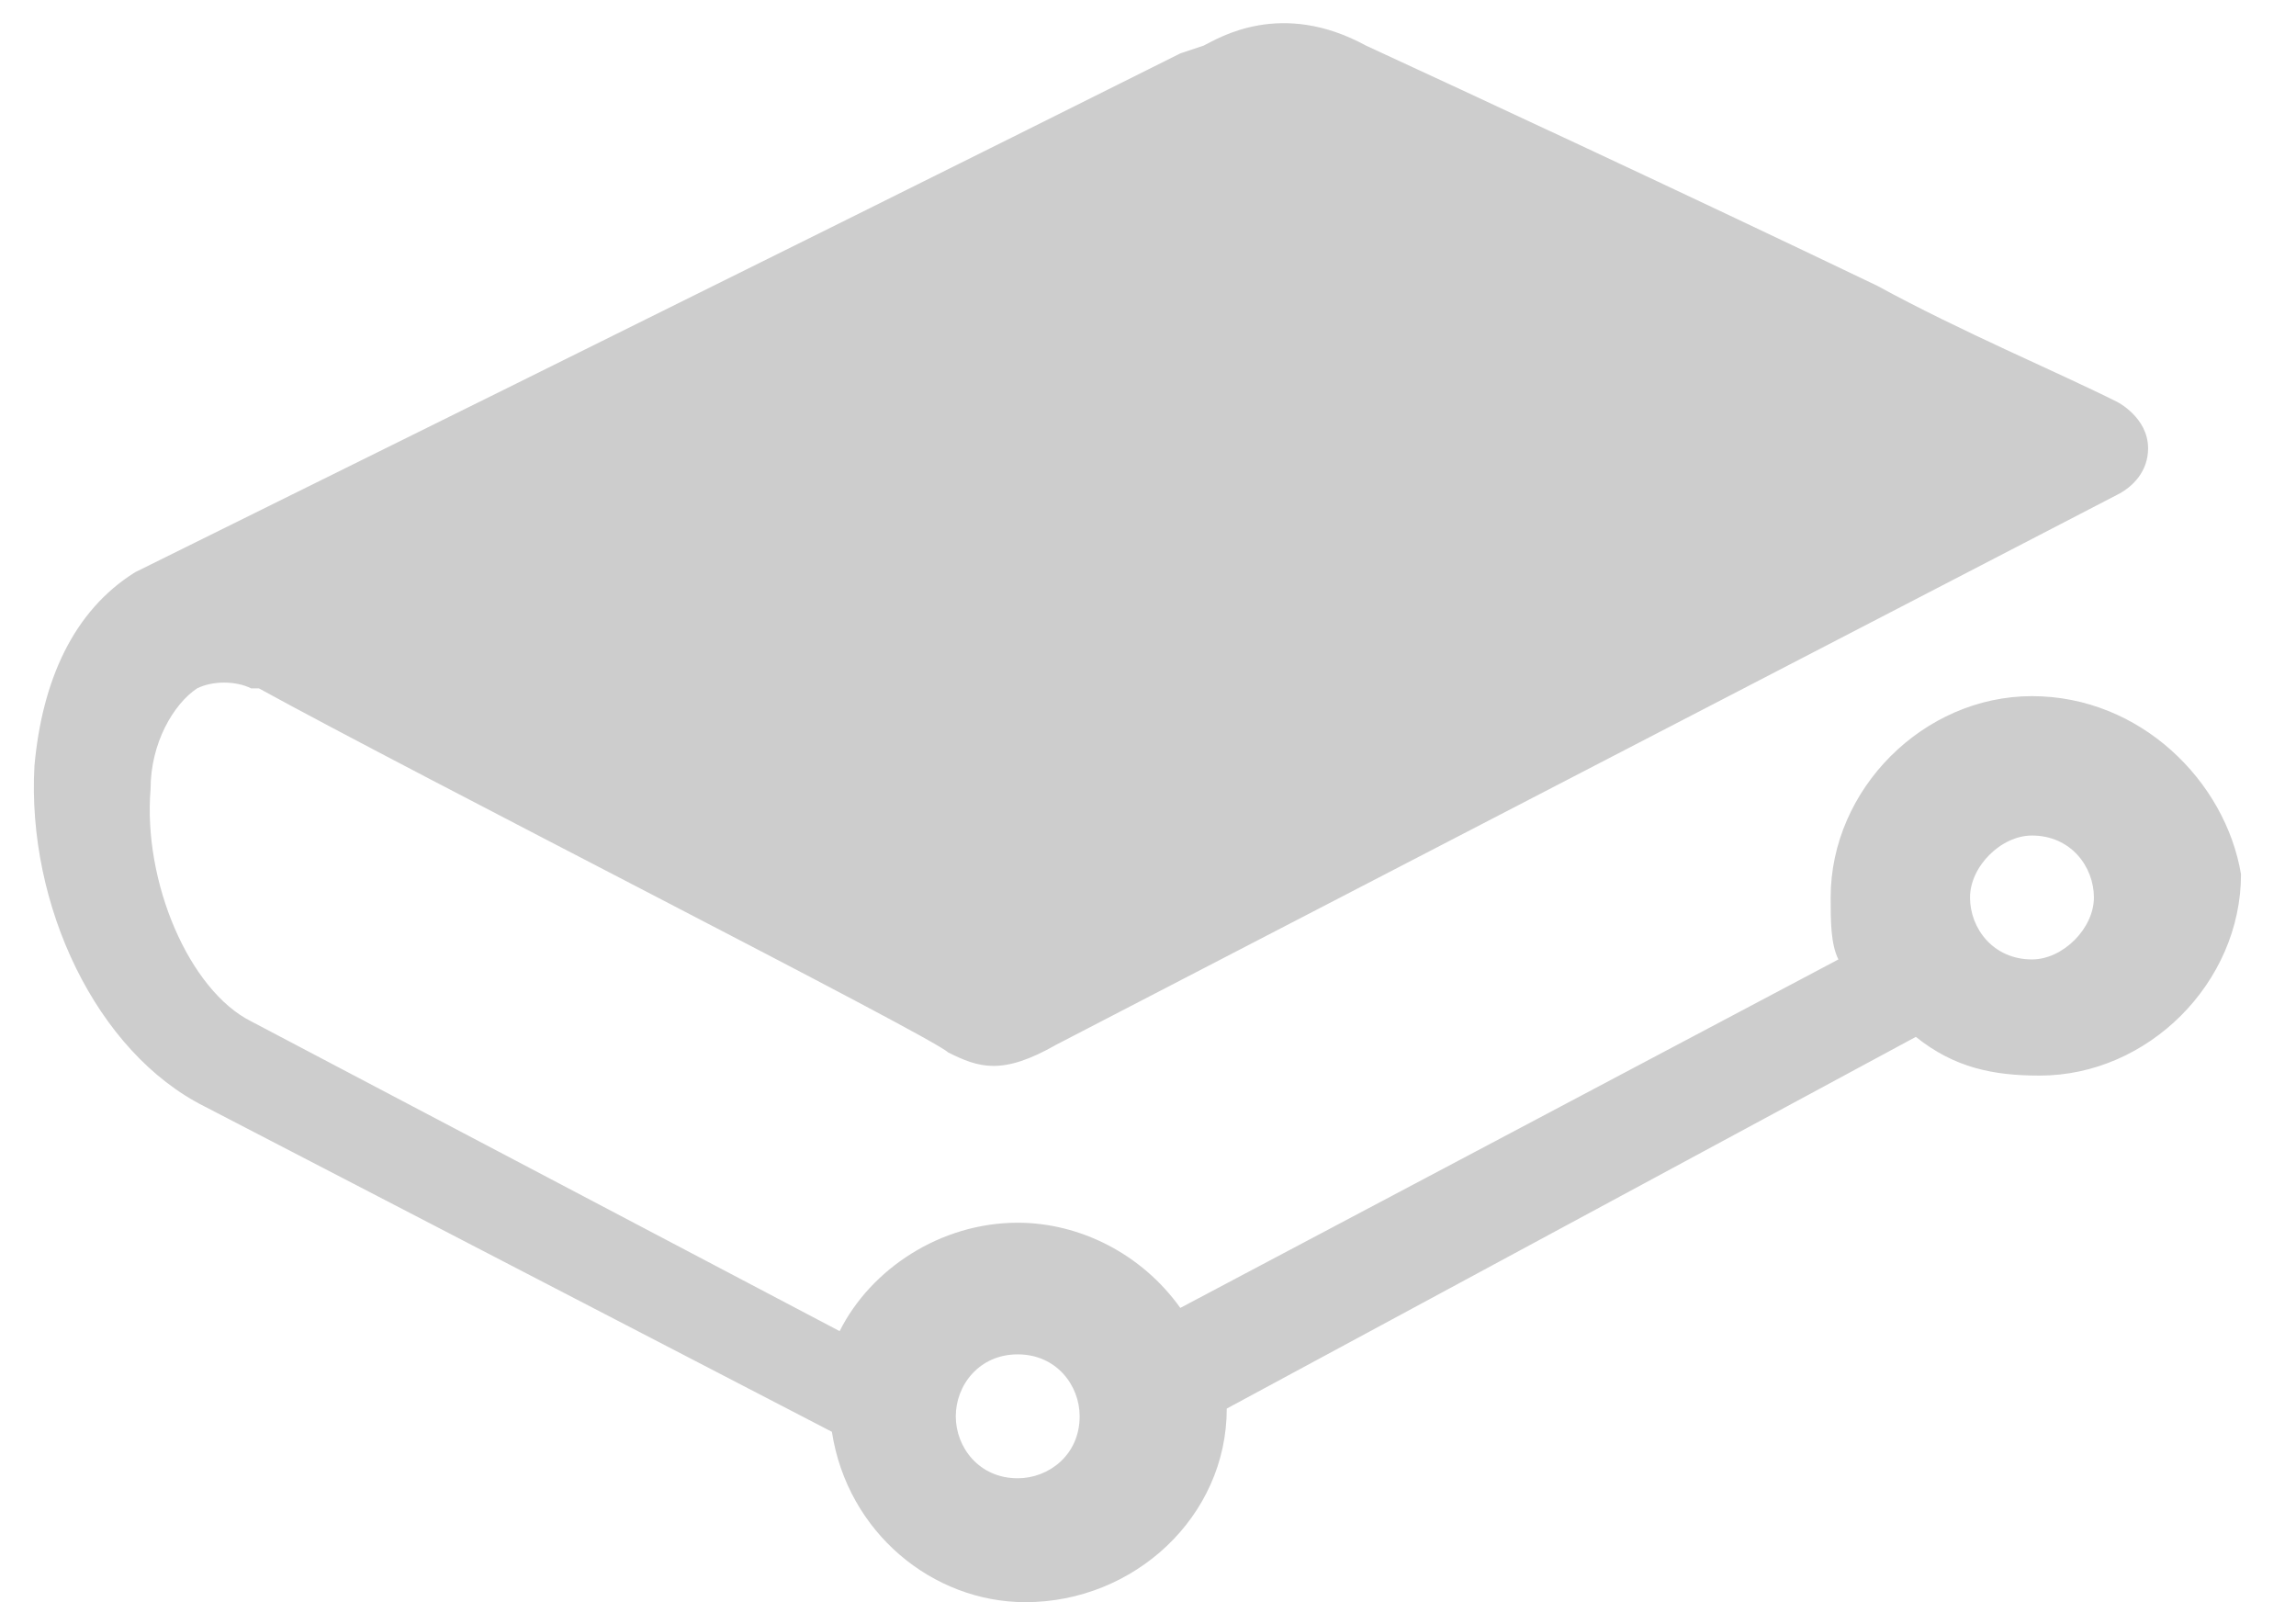 <svg width="43" height="30" viewBox="0 0 43 30" xmlns="http://www.w3.org/2000/svg" color="#cdcdcd">
<path d="M19.06 25.36C19.785 25.36 20.22 25.94 20.22 26.52C20.22 27.245 19.64 27.68 19.06 27.68C18.335 27.68 17.9 27.1 17.9 26.52C17.9 25.94 18.335 25.36 19.06 25.36ZM38.055 17.965C37.33 17.965 36.895 17.385 36.895 16.805C36.895 16.225 37.475 15.645 38.055 15.645C38.78 15.645 39.215 16.225 39.215 16.805C39.215 17.385 38.635 17.965 38.055 17.965ZM38.055 13.035C36.025 13.035 34.285 14.775 34.285 16.805C34.285 17.24 34.285 17.675 34.43 17.965L22.105 24.49C21.38 23.475 20.22 22.895 19.06 22.895C17.61 22.895 16.305 23.765 15.725 24.925L4.705 19.125C3.545 18.545 2.675 16.515 2.82 14.775C2.82 13.905 3.255 13.18 3.69 12.89C3.98 12.745 4.415 12.745 4.705 12.89H4.85C7.75 14.485 17.465 19.415 17.755 19.705C18.335 19.995 18.77 20.14 19.785 19.56L39.65 9.265C39.94 9.12 40.23 8.83 40.23 8.395C40.23 7.815 39.65 7.525 39.65 7.525C38.49 6.945 36.75 6.22 35.155 5.35C31.53 3.61 27.47 1.725 25.585 0.855C23.99 -0.015 22.83 0.71 22.54 0.855L22.105 1C13.985 5.06 3.11 10.425 2.53 10.715C1.37 11.44 0.79 12.745 0.645 14.34C0.5 16.95 1.805 19.705 3.835 20.72L15.58 26.81C15.87 28.695 17.465 30 19.205 30C21.235 30 22.975 28.405 22.975 26.375L35.88 19.415C36.605 19.995 37.33 20.14 38.2 20.14C40.23 20.14 41.97 18.4 41.97 16.37C41.68 14.63 40.085 13.035 38.055 13.035" fill="currentColor"></path>
</svg>